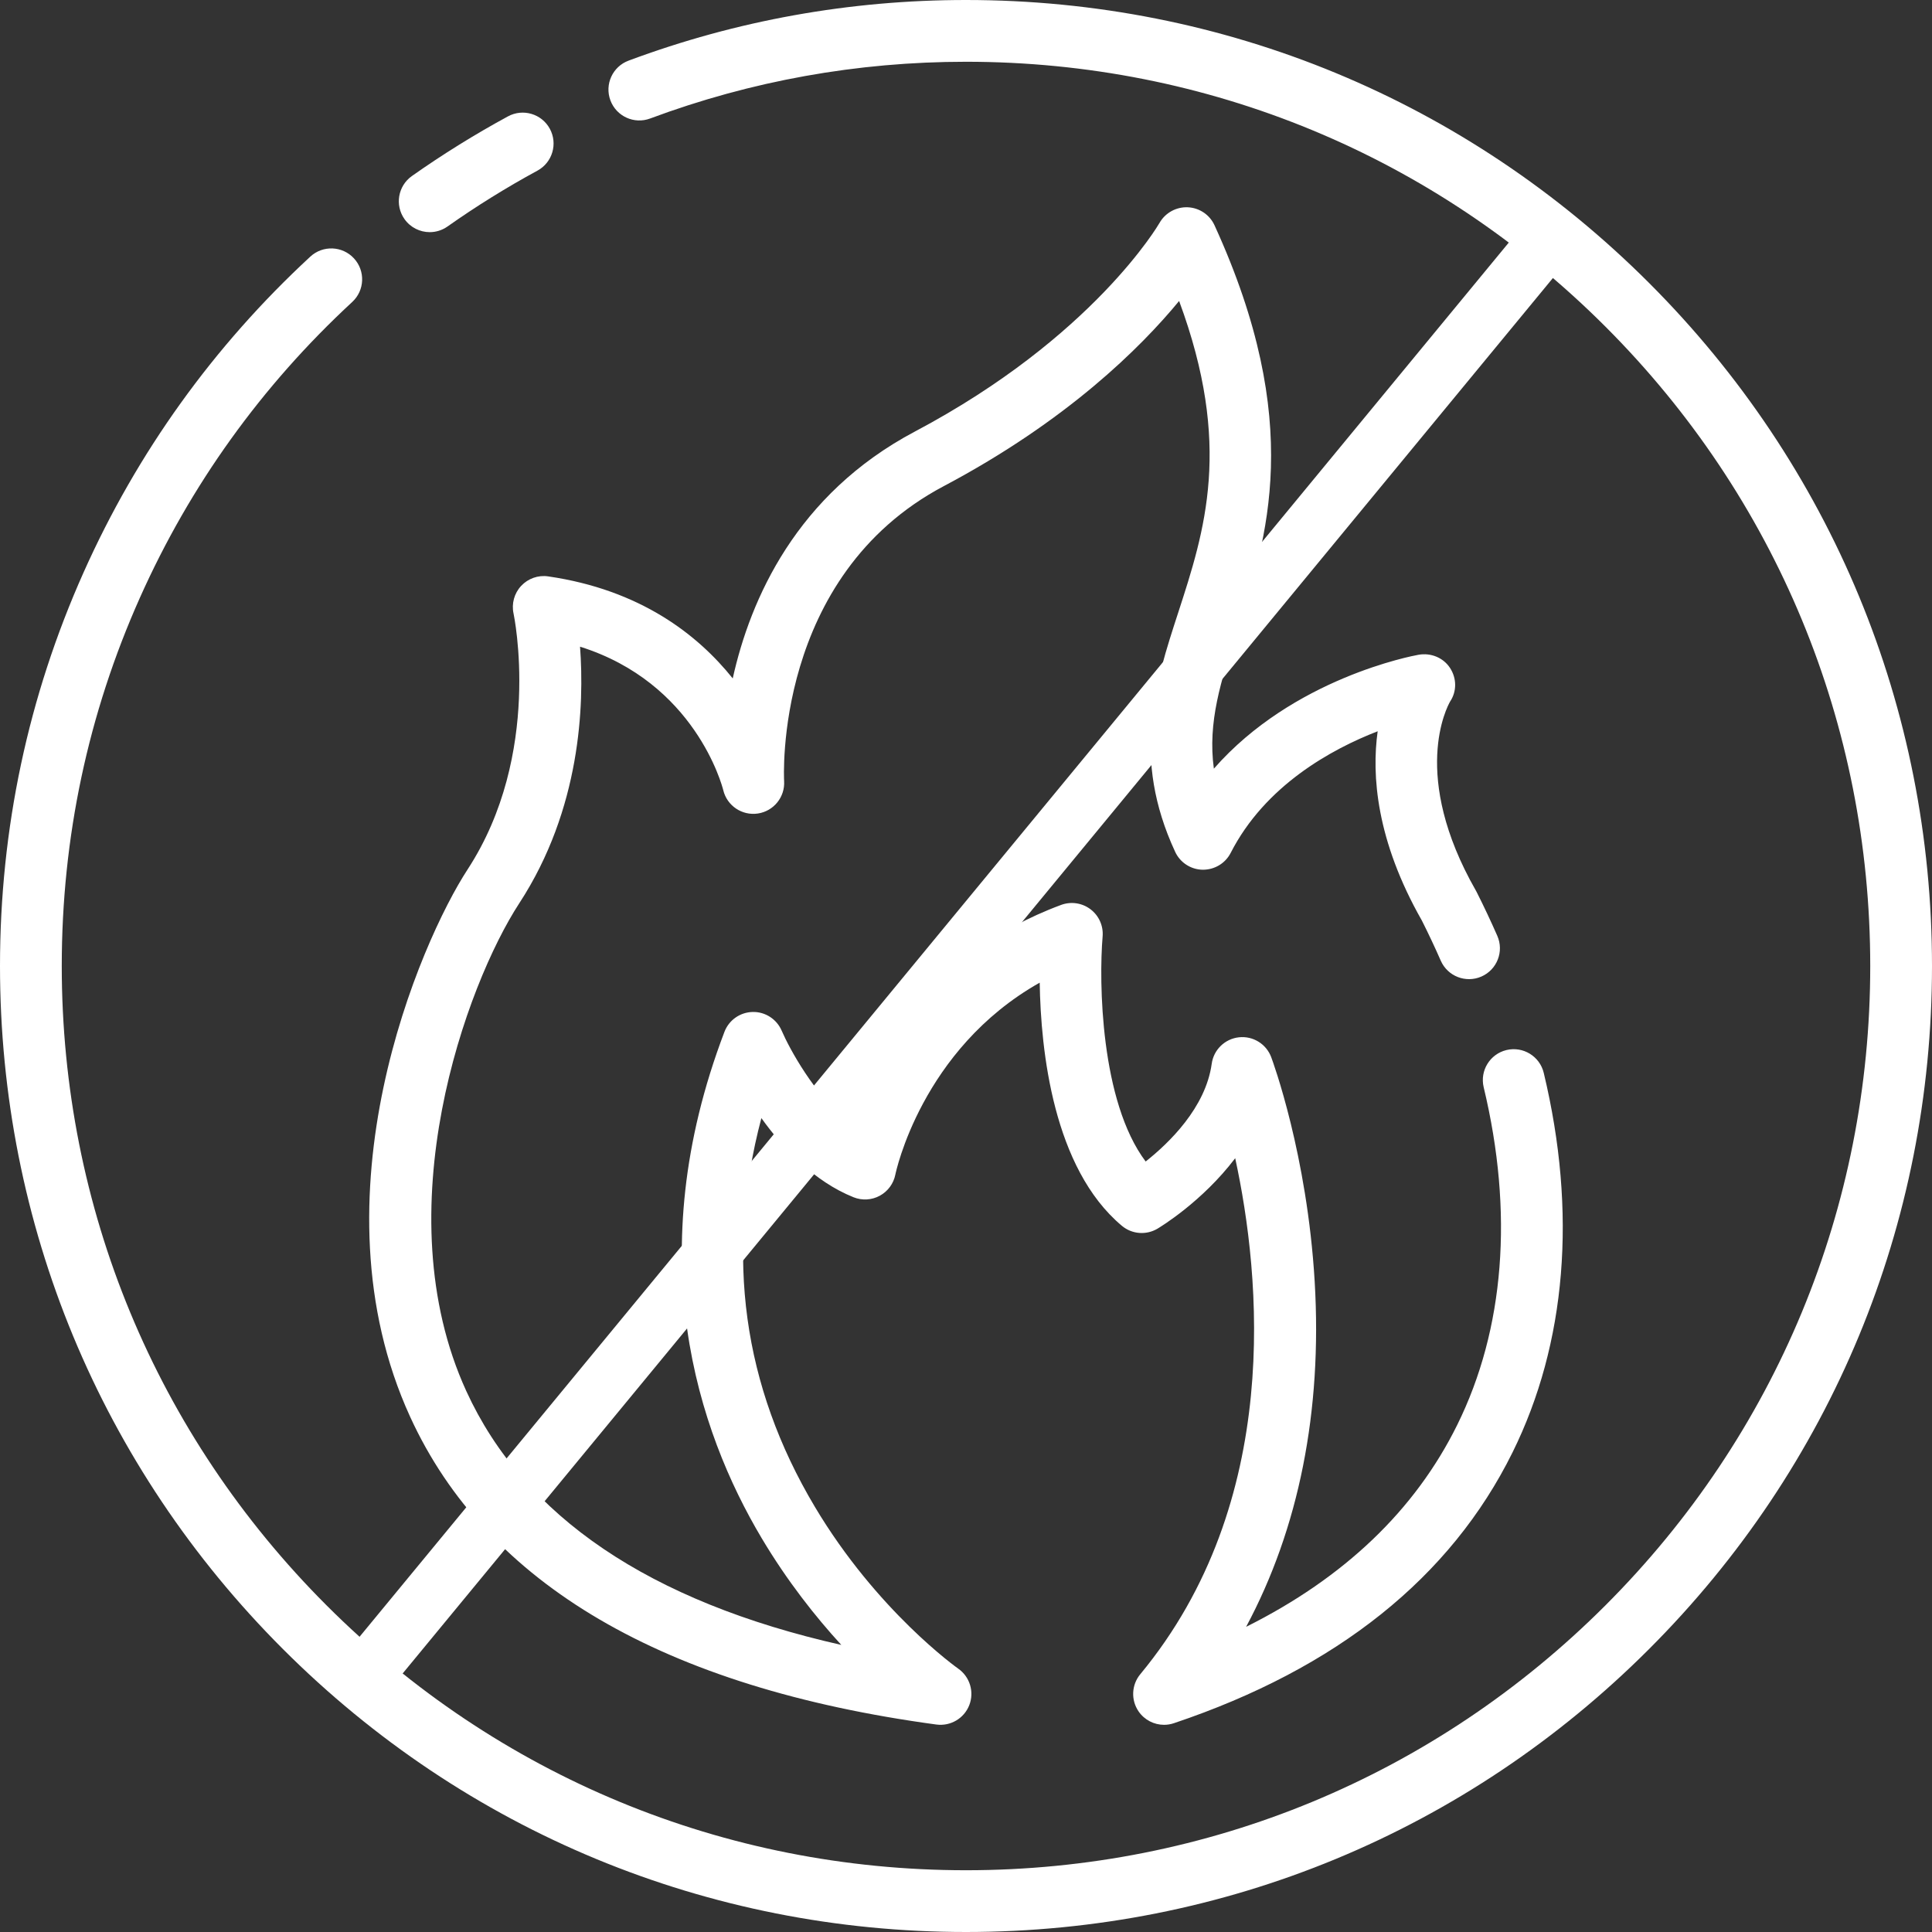 <svg xmlns="http://www.w3.org/2000/svg" width="512" height="512" fill="none"><rect width="100%" height="100%" fill="#333333" stroke="none"/><rect id="backgroundrect" width="100%" height="100%" x="0" y="0" fill="none" stroke="none"/>




<g class="currentLayer" style=""><title>Layer 1</title><path d="M145.712,34.13 C143.556,30.157 138.588,28.683 134.617,30.84 C125.88,35.581 117.315,40.9 109.161,46.648 C105.468,49.254 104.585,54.358 107.189,58.052 C108.782,60.313 111.313,61.521 113.884,61.521 C115.513,61.521 117.159,61.035 118.592,60.025 C126.225,54.642 134.243,49.663 142.421,45.226 C146.394,43.071 147.867,38.104 145.712,34.13 z" fill="#ffffff" id="svg_1" class="" fill-opacity="1"/><path d="M437.018 74.981C388.667 26.629 324.38 0 255.999 0C225.255 0 195.168 5.406 166.572 16.071C162.338 17.65 160.185 22.363 161.764 26.597C163.343 30.833 168.057 32.988 172.29 31.405C199.051 21.427 227.214 16.367 255.999 16.367C320.008 16.367 380.184 41.294 425.446 86.553C470.706 131.813 495.633 191.991 495.633 256C495.633 320.009 470.706 380.185 425.446 425.447C380.186 470.706 320.008 495.633 255.999 495.633C191.99 495.633 131.814 470.706 86.552 425.447C41.292 380.187 16.366 320.009 16.366 256C16.366 221.993 23.341 189.138 37.099 158.349C50.392 128.599 69.315 102.249 93.345 80.028C96.663 76.959 96.866 71.782 93.797 68.464C90.728 65.146 85.551 64.942 82.234 68.012C56.571 91.744 36.359 119.892 22.158 151.672C7.454 184.576 0 219.676 0 255.999C0 324.38 26.628 388.666 74.981 437.019C123.334 485.372 187.62 512 255.999 512C324.38 512 388.666 485.372 437.018 437.019C485.37 388.667 512 324.381 512 256.001C512 187.621 485.371 123.333 437.018 74.981Z" fill="#ffffff" id="svg_2" class="" fill-opacity="1"/><path d="M409.107 284.318C408.052 279.922 403.633 277.222 399.24 278.27C394.846 279.325 392.138 283.743 393.193 288.137C401.15 321.295 398.722 352.245 386.168 377.643C375.013 400.211 356.251 418.13 330.232 431.128C344.194 405.088 350.436 373.971 348.406 339.659C346.413 305.955 337.275 281.2 336.886 280.162C335.573 276.652 332.047 274.481 328.32 274.896C324.595 275.308 321.627 278.199 321.116 281.912C319.513 293.531 309.811 302.908 303.611 307.812C291.612 291.866 291.194 260.166 292.204 248.184C292.443 245.391 291.237 242.671 289.007 240.974C286.776 239.276 283.832 238.841 281.205 239.813C245.502 253.058 230.333 281.532 224.483 297.231C215.782 289.905 209.295 278.096 207.153 273.142C205.839 270.076 202.778 268.1 199.464 268.184C196.131 268.253 193.172 270.337 191.985 273.452C169.398 332.742 184.886 379.152 201.858 407.645C208.65 419.048 216.153 428.503 222.952 435.922C172.16 424.464 138.79 401.901 123.574 368.652C101.679 320.808 123.581 260.889 137.617 239.367C153.903 214.394 154.865 186.864 153.717 171.379C184.173 180.934 191.363 208.168 191.675 209.412C192.668 213.537 196.654 216.216 200.848 215.589C205.045 214.957 208.062 211.221 207.798 206.986C207.764 206.446 204.947 152.739 250.113 128.827C282.742 111.553 302.277 92.141 312.478 79.763C326.644 118.018 319.317 140.564 312.206 162.438C306.1 181.221 299.788 200.642 311.431 225.748C312.748 228.588 315.568 230.427 318.698 230.488C321.84 230.515 324.716 228.818 326.141 226.03C335.264 208.183 352.781 198.577 365.098 193.793C363.48 205.419 364.692 222.659 376.809 243.951C378.567 247.442 380.251 251.02 381.816 254.586C383.632 258.726 388.459 260.607 392.597 258.792C396.735 256.976 398.619 252.149 396.803 248.011C395.093 244.113 393.25 240.203 391.326 236.391C391.262 236.266 391.195 236.141 391.125 236.019C373.685 205.498 383.523 187.255 384.296 185.914C386.103 183.195 386.058 179.753 384.273 177.013C382.478 174.261 379.15 172.939 375.916 173.522C374.344 173.802 342.686 179.728 321.686 203.706C320.007 191.378 323.57 180.415 327.769 167.497C335.803 142.782 345.8 112.022 321.851 59.688C320.572 56.893 317.828 55.064 314.759 54.931C311.69 54.81 308.795 56.408 307.28 59.082C307.11 59.381 289.74 89.33 242.454 114.364C211.035 130.998 198.844 158.778 194.183 179.787C184.888 168.175 169.658 156.287 145.266 152.747C142.611 152.356 139.937 153.31 138.106 155.274C136.276 157.237 135.528 159.98 136.098 162.603C136.178 162.972 143.885 199.792 123.907 230.427C111.469 249.498 81.973 317.081 108.69 375.462C128.98 419.801 175.9 447.24 248.147 457.019C251.889 457.52 255.492 455.405 256.867 451.887C258.241 448.368 257.028 444.367 253.934 442.204C253.72 442.055 232.413 426.97 215.916 399.273C196.867 367.29 192.136 332.725 201.772 296.309C207.539 304.346 215.779 313.117 226.21 317.289C228.471 318.192 231.018 318.044 233.158 316.88C235.298 315.717 236.808 313.66 237.278 311.27C237.35 310.905 244.163 278.093 275.532 260.417C275.816 278.437 279.117 309.594 297.302 324.848C299.965 327.084 303.75 327.389 306.739 325.615C307.456 325.188 318.621 318.45 327.341 306.936C334.114 338.147 340.059 397.946 302.182 443.692C299.851 446.508 299.67 450.529 301.738 453.541C303.295 455.81 305.843 457.095 308.486 457.095C309.353 457.095 310.233 456.956 311.088 456.668C354.263 442.178 384.46 418.032 400.836 384.9C415.11 356.023 417.969 321.243 409.107 284.318Z" fill="#ffffff" id="svg_3" class="" fill-opacity="1"/><path d="M413.529,59.471 L94.529,446.471 " stroke="#ffffff" stroke-width="15" id="svg_4" class="selected" fill="#ffffff" fill-opacity="1" stroke-opacity="1"/></g></svg>
